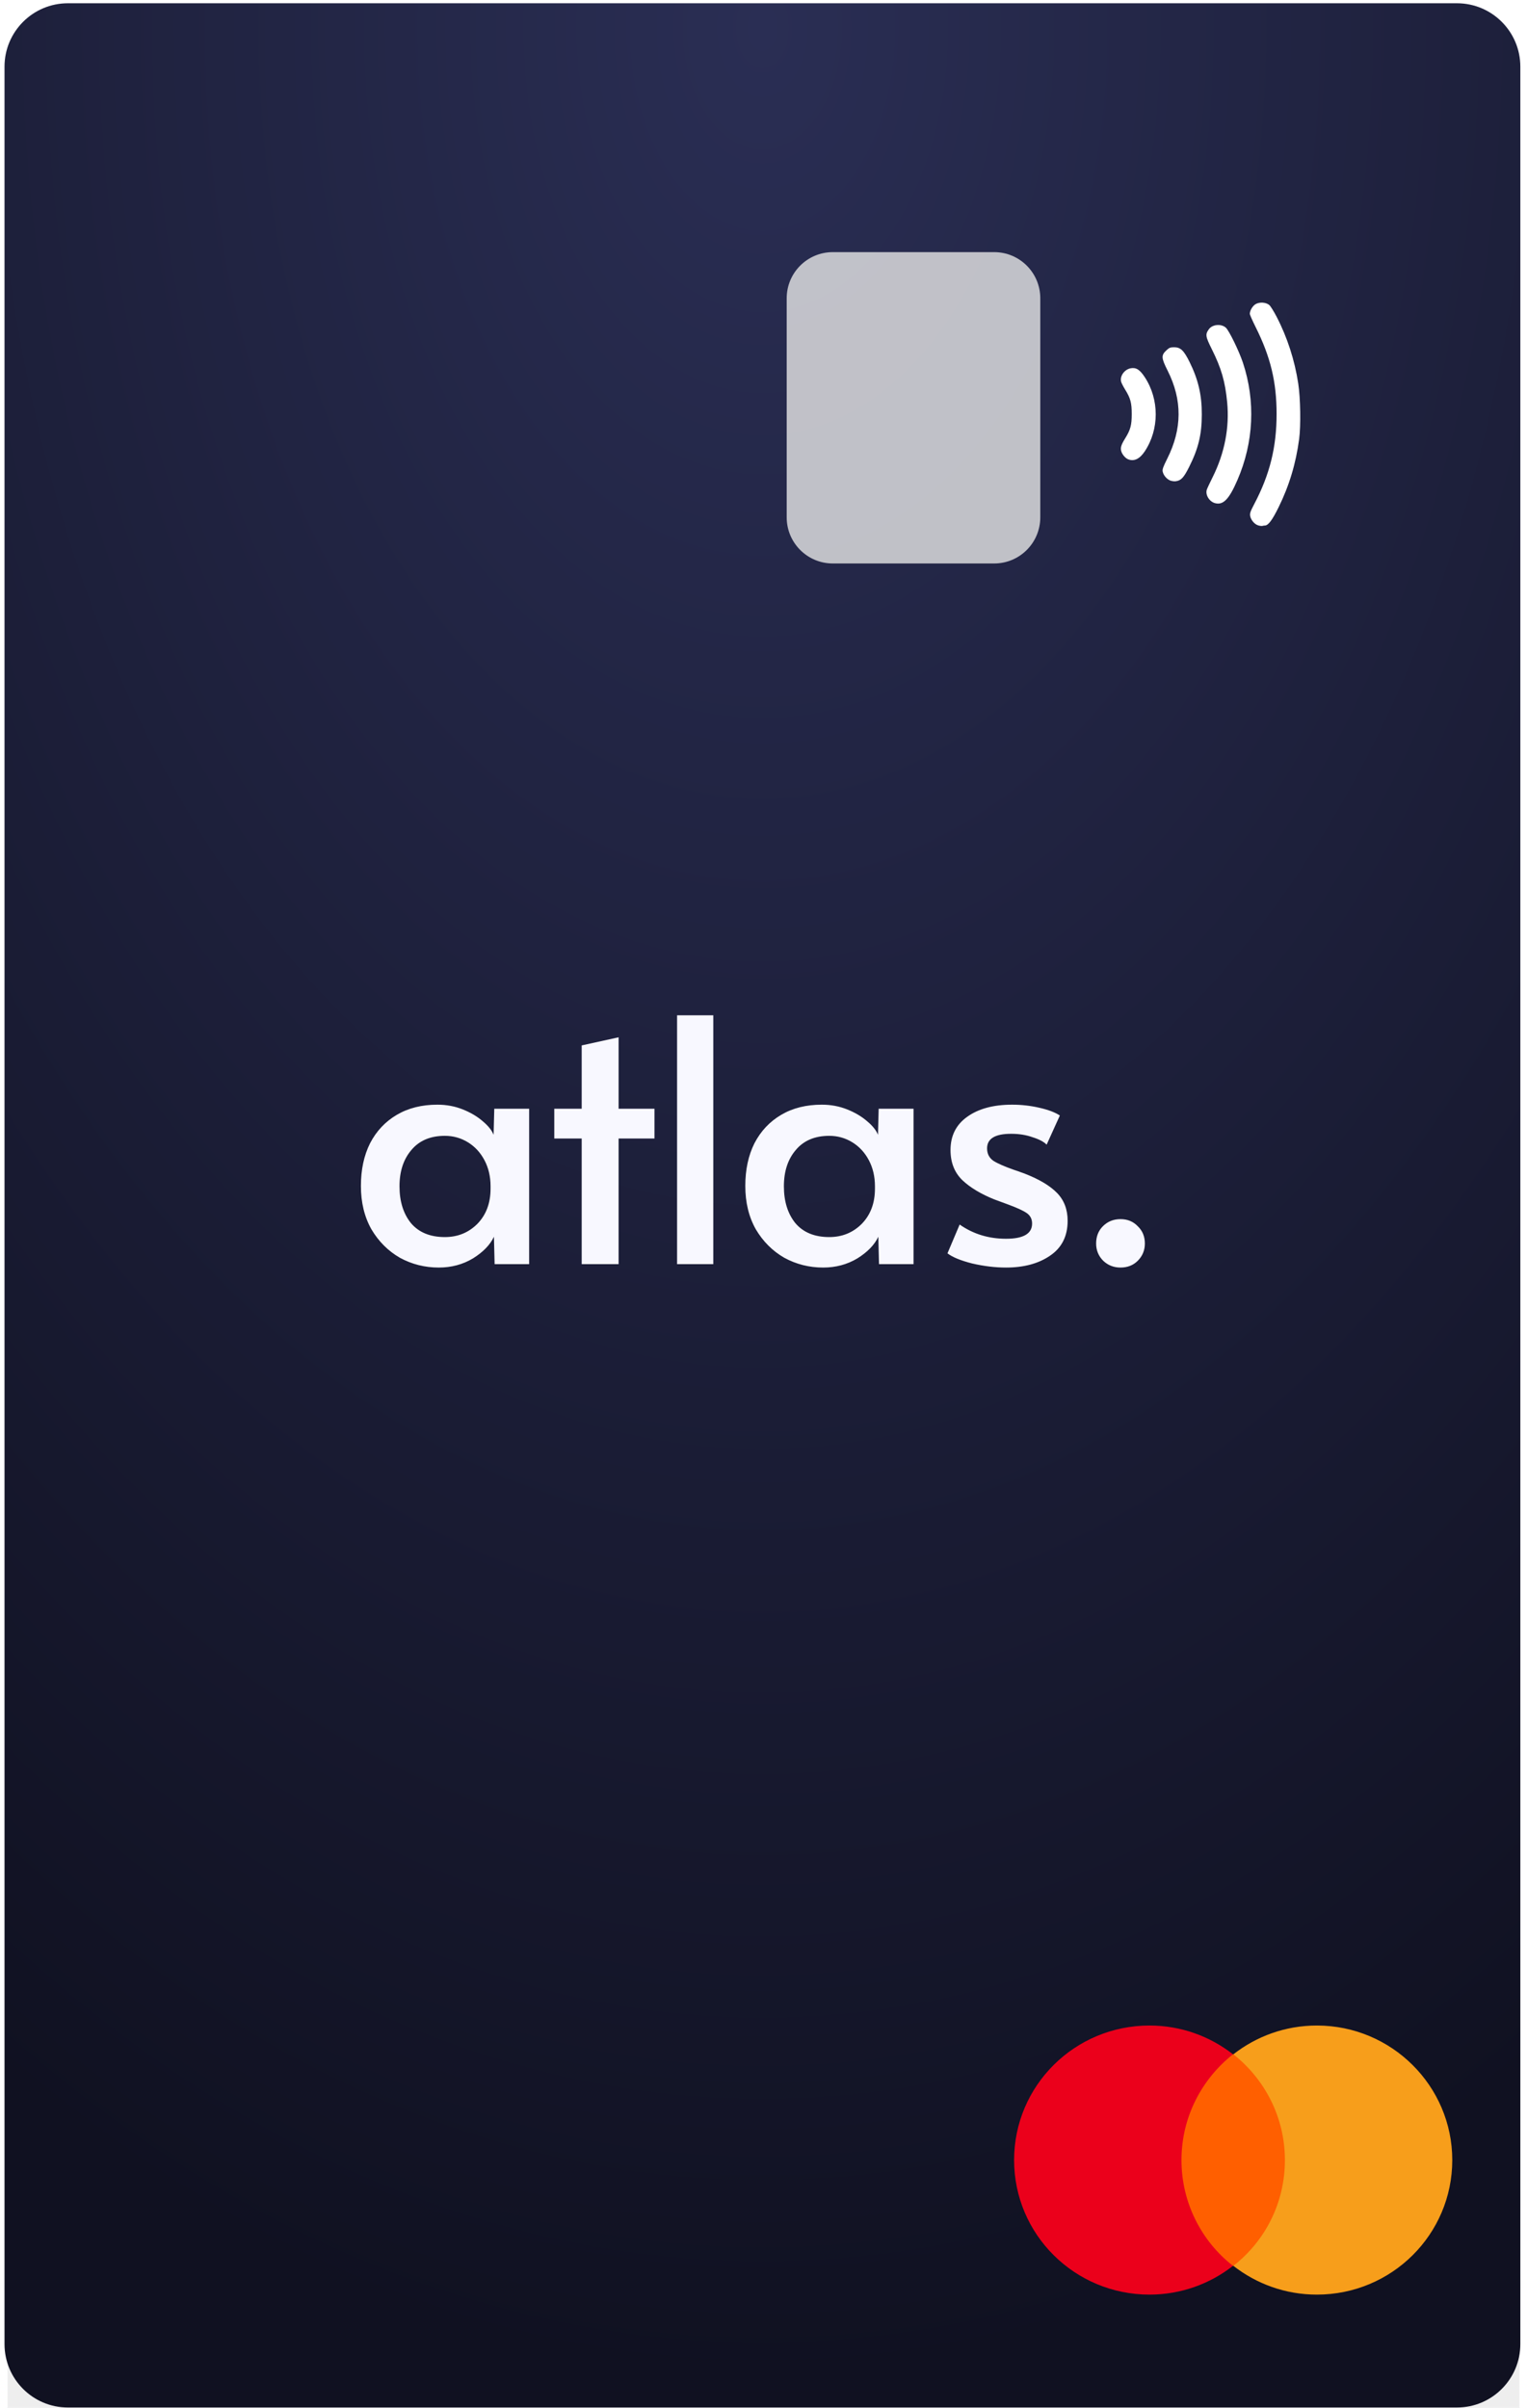 <svg width="203" height="320" viewBox="0 0 203 320" fill="none" xmlns="http://www.w3.org/2000/svg">
<g clip-path="url(#clip0)">
<g opacity="0.255" filter="url(#filter0_f)">
<path opacity="0.255" d="M202 16.653H1V320H202V16.653Z" fill="black"/>
</g>
<path d="M193.685 0.433H9.028C4.373 0.433 0.6 4.207 0.6 8.862V311.515C0.6 316.17 4.373 319.943 9.028 319.943H193.685C198.34 319.943 202.114 316.17 202.114 311.515V8.862C202.114 4.207 198.34 0.433 193.685 0.433Z" fill="url(#paint0_radial)"/>
<g style="mix-blend-mode:luminosity">
<path d="M132.167 33.507H110.713C107.327 33.507 104.583 36.251 104.583 39.637V68.753C104.583 72.138 107.327 74.883 110.713 74.883H132.167C135.552 74.883 138.296 72.138 138.296 68.753V39.637C138.296 36.251 135.552 33.507 132.167 33.507Z" fill="#E7E7E7" fill-opacity="0.8"/>
</g>
<path d="M156.065 273.005H171.815V301.117H156.065V273.005Z" fill="#FF5F00"/>
<path d="M157.065 287.061C157.065 281.349 159.765 276.283 163.915 273.005C160.865 270.621 157.015 269.181 152.815 269.181C142.865 269.181 134.815 277.177 134.815 287.061C134.815 296.945 142.865 304.941 152.815 304.941C157.015 304.941 160.865 303.501 163.915 301.117C159.765 297.889 157.065 292.773 157.065 287.061Z" fill="#EB001B"/>
<path d="M193.065 287.061C193.065 296.945 185.015 304.941 175.065 304.941C170.865 304.941 167.015 303.501 163.965 301.117C168.165 297.839 170.815 292.773 170.815 287.061C170.815 281.349 168.115 276.283 163.965 273.005C167.015 270.621 170.865 269.181 175.065 269.181C185.015 269.181 193.065 277.227 193.065 287.061Z" fill="#F79E1B"/>
<path d="M167.281 69.828C166.796 69.69 166.304 69.123 166.201 68.582C166.134 68.23 166.216 67.985 166.73 67.008C168.808 63.061 169.711 59.428 169.711 55.018C169.711 50.757 168.911 47.441 166.925 43.467C166.499 42.614 166.15 41.822 166.15 41.707C166.15 41.284 166.51 40.671 166.9 40.431C167.435 40.101 168.332 40.163 168.761 40.559C168.926 40.711 169.354 41.402 169.713 42.093C171.134 44.834 172.108 47.841 172.589 50.971C172.886 52.908 172.945 56.579 172.708 58.352C172.269 61.623 171.39 64.541 169.983 67.401C169.132 69.129 168.598 69.84 168.151 69.84C168.061 69.84 167.915 69.862 167.827 69.889C167.737 69.915 167.492 69.888 167.281 69.828ZM161.497 66.856C160.753 66.644 160.217 65.747 160.432 65.076C160.484 64.913 160.834 64.164 161.21 63.411C162.802 60.224 163.464 56.806 163.139 53.451C162.873 50.695 162.37 48.956 161.103 46.412C160.252 44.706 160.213 44.441 160.707 43.754C161.177 43.101 162.35 42.995 162.967 43.55C163.394 43.935 164.722 46.659 165.235 48.203C166.932 53.309 166.673 58.791 164.498 63.808C163.384 66.377 162.602 67.172 161.497 66.856ZM155.533 63.843C155.074 63.639 154.678 63.162 154.57 62.681C154.505 62.388 154.618 62.063 155.163 60.978C157.166 56.994 157.188 53.156 155.229 49.264C154.369 47.555 154.35 47.215 155.078 46.541C155.437 46.208 155.589 46.149 156.093 46.149C156.939 46.149 157.378 46.567 158.134 48.091C159.296 50.437 159.772 52.471 159.768 55.078C159.764 57.757 159.319 59.596 158.077 62.069C157.366 63.485 157.014 63.859 156.302 63.955C156.085 63.984 155.739 63.934 155.533 63.843ZM149.968 61.036C149.604 60.888 149.188 60.401 149.064 59.978C148.927 59.505 149.039 59.13 149.586 58.247C150.289 57.111 150.453 56.502 150.453 55.018C150.453 53.534 150.289 52.925 149.586 51.789C149.348 51.404 149.109 50.943 149.054 50.764C148.828 50.016 149.463 49.099 150.316 48.942C151.039 48.808 151.535 49.125 152.2 50.144C154.124 53.095 154.124 57.036 152.199 59.962C151.52 60.994 150.762 61.358 149.968 61.036Z" fill="white"/>
<path d="M58.33 168.45C56.47 168.45 54.745 168.015 53.155 167.145C51.595 166.245 50.335 164.985 49.375 163.365C48.445 161.715 47.98 159.795 47.98 157.605C47.98 155.445 48.385 153.555 49.195 151.935C50.035 150.315 51.22 149.055 52.75 148.155C54.28 147.255 56.08 146.805 58.15 146.805C59.35 146.805 60.475 147.015 61.525 147.435C62.575 147.855 63.46 148.38 64.18 149.01C64.9 149.61 65.38 150.21 65.62 150.81L65.71 147.345H70.345V168H65.755L65.665 164.355C65.155 165.435 64.225 166.395 62.875 167.235C61.525 168.045 60.01 168.45 58.33 168.45ZM59.14 164.4C60.85 164.4 62.29 163.815 63.46 162.645C64.63 161.445 65.215 159.885 65.215 157.965V157.65C65.215 156.36 64.945 155.205 64.405 154.185C63.865 153.165 63.13 152.37 62.2 151.8C61.27 151.23 60.25 150.945 59.14 150.945C57.22 150.945 55.735 151.575 54.685 152.835C53.635 154.065 53.11 155.67 53.11 157.65C53.11 159.66 53.62 161.295 54.64 162.555C55.69 163.785 57.19 164.4 59.14 164.4ZM77.331 151.305H73.686V147.345H77.331V138.93L82.236 137.85V147.345H87.005V151.305H82.236V168H77.331V151.305ZM90.01 134.925H94.825V168H90.01V134.925ZM109.431 168.45C107.571 168.45 105.846 168.015 104.256 167.145C102.696 166.245 101.436 164.985 100.476 163.365C99.546 161.715 99.081 159.795 99.081 157.605C99.081 155.445 99.486 153.555 100.296 151.935C101.136 150.315 102.321 149.055 103.851 148.155C105.381 147.255 107.181 146.805 109.251 146.805C110.451 146.805 111.576 147.015 112.626 147.435C113.676 147.855 114.561 148.38 115.281 149.01C116.001 149.61 116.481 150.21 116.721 150.81L116.811 147.345H121.446V168H116.856L116.766 164.355C116.256 165.435 115.326 166.395 113.976 167.235C112.626 168.045 111.111 168.45 109.431 168.45ZM110.241 164.4C111.951 164.4 113.391 163.815 114.561 162.645C115.731 161.445 116.316 159.885 116.316 157.965V157.65C116.316 156.36 116.046 155.205 115.506 154.185C114.966 153.165 114.231 152.37 113.301 151.8C112.371 151.23 111.351 150.945 110.241 150.945C108.321 150.945 106.836 151.575 105.786 152.835C104.736 154.065 104.211 155.67 104.211 157.65C104.211 159.66 104.721 161.295 105.741 162.555C106.791 163.785 108.291 164.4 110.241 164.4ZM133.742 168.45C132.302 168.45 130.802 168.27 129.242 167.91C127.712 167.52 126.617 167.07 125.957 166.56L127.577 162.735C129.377 163.995 131.432 164.625 133.742 164.625C136.052 164.625 137.207 163.95 137.207 162.6C137.207 162 136.967 161.535 136.487 161.205C136.007 160.875 135.152 160.485 133.922 160.035L132.212 159.405C130.412 158.685 128.987 157.83 127.937 156.84C126.887 155.82 126.362 154.485 126.362 152.835C126.362 150.945 127.097 149.475 128.567 148.425C130.067 147.345 132.062 146.805 134.552 146.805C135.782 146.805 136.982 146.94 138.152 147.21C139.352 147.48 140.267 147.825 140.897 148.245L139.142 152.115C138.752 151.725 138.122 151.395 137.252 151.125C136.412 150.825 135.467 150.675 134.417 150.675C132.287 150.675 131.222 151.32 131.222 152.61C131.222 153.33 131.507 153.885 132.077 154.275C132.647 154.635 133.577 155.04 134.867 155.49C134.987 155.52 135.452 155.685 136.262 155.985C138.182 156.735 139.607 157.59 140.537 158.55C141.467 159.51 141.932 160.74 141.932 162.24C141.932 164.28 141.152 165.825 139.592 166.875C138.062 167.925 136.112 168.45 133.742 168.45ZM148.959 168.45C148.059 168.45 147.294 168.15 146.664 167.55C146.034 166.92 145.719 166.155 145.719 165.255C145.719 164.325 146.019 163.56 146.619 162.96C147.249 162.33 148.029 162.015 148.959 162.015C149.889 162.015 150.654 162.33 151.254 162.96C151.884 163.56 152.199 164.325 152.199 165.255C152.199 166.155 151.884 166.92 151.254 167.55C150.654 168.15 149.889 168.45 148.959 168.45Z" fill="#F8F8FF"/>
</g>
<defs>
<filter id="filter0_f" x="-48.294" y="-32.641" width="299.589" height="401.936" filterUnits="userSpaceOnUse" color-interpolation-filters="sRGB">
<feFlood flood-opacity="0" result="BackgroundImageFix"/>
<feBlend mode="normal" in="SourceGraphic" in2="BackgroundImageFix" result="shape"/>
<feGaussianBlur stdDeviation="24.647" result="effect1_foregroundBlur"/>
</filter>
<radialGradient id="paint0_radial" cx="0" cy="0" r="1" gradientUnits="userSpaceOnUse" gradientTransform="translate(101.356 0.433) rotate(90) scale(319.51 201.514)">
<stop stop-color="#2A2E54"/>
<stop offset="1" stop-color="#101121"/>
</radialGradient>
<clipPath id="clip0">
<rect width="203" height="320" fill="white"/>
</clipPath>
</defs>
</svg>
